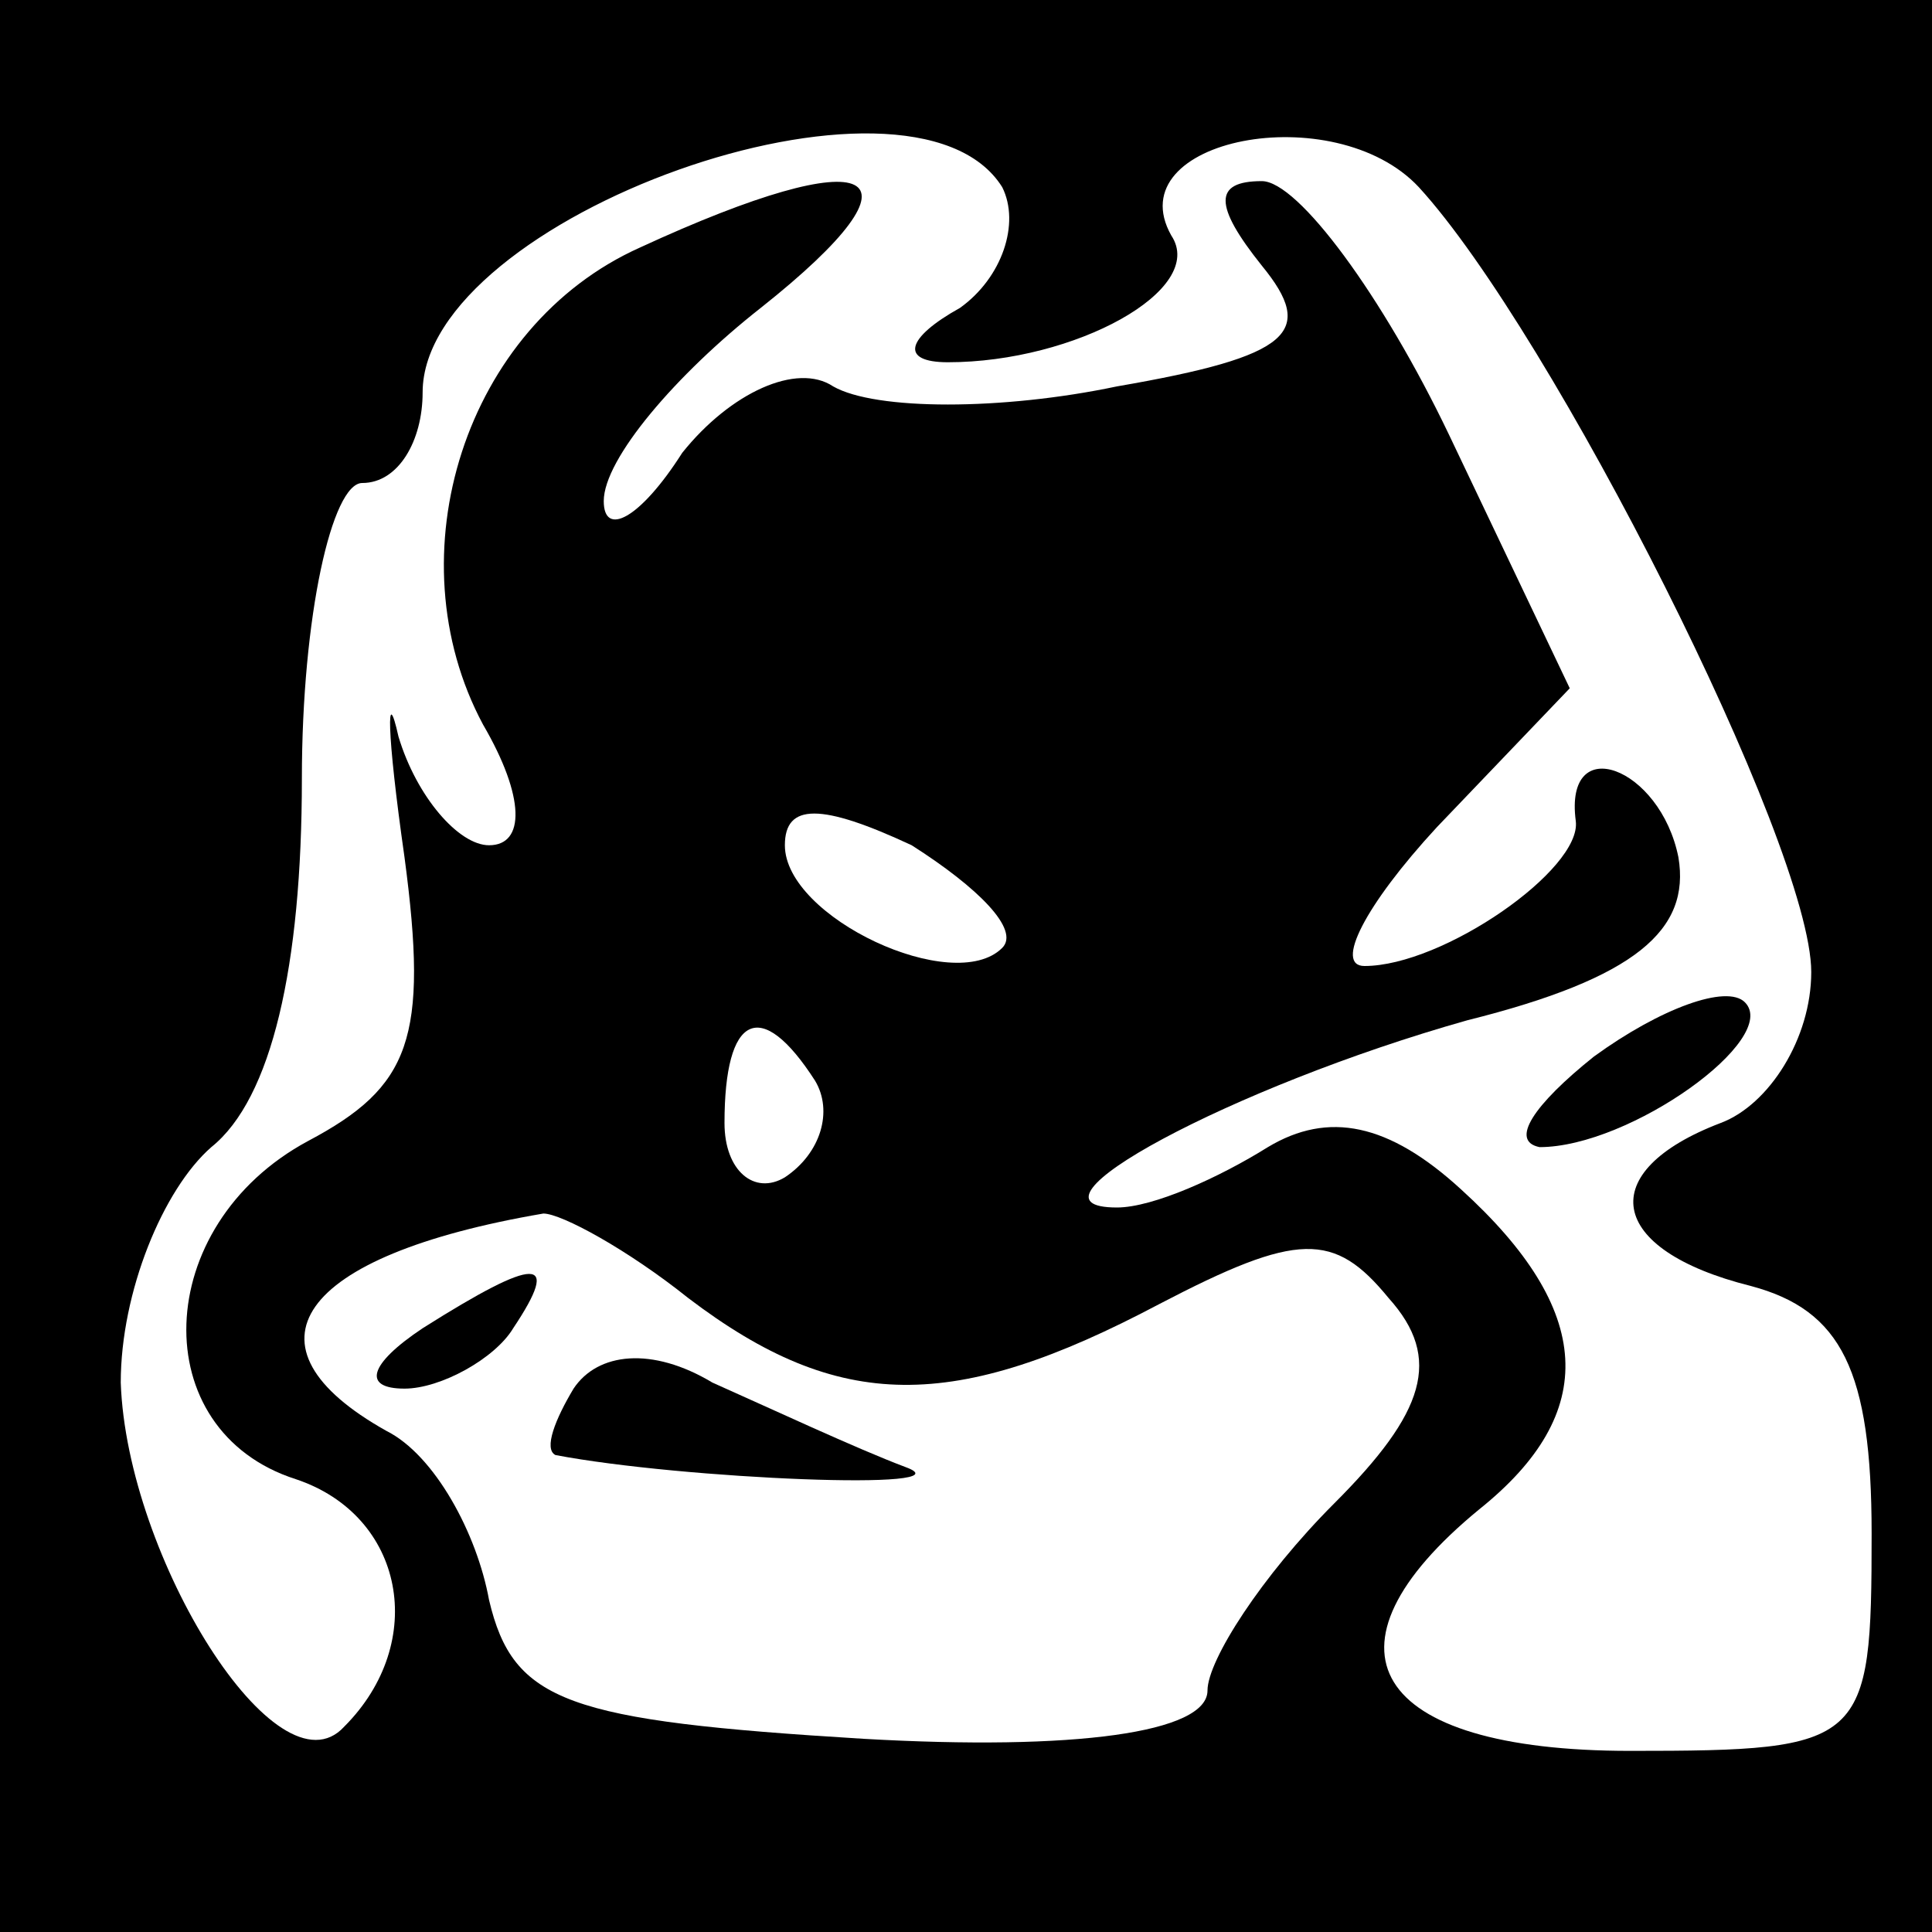 <?xml version="1.0" standalone="no"?>
<!DOCTYPE svg PUBLIC "-//W3C//DTD SVG 20010904//EN"
 "http://www.w3.org/TR/2001/REC-SVG-20010904/DTD/svg10.dtd">
<svg version="1.0" xmlns="http://www.w3.org/2000/svg"
 width="32pt" height="32pt" viewBox="0 0 32 32"
 preserveAspectRatio="xMidYMid meet">
<rect x="0" y="0" width="32" height="32" fill="#808080" stroke="none"/>
<g transform="translate(0,32) scale(0.1,-0.1)"
fill="#000000" stroke="none">
<path fill="#000000" stroke="none" d="M0 160 l0 -160 160 0 160 0 0 160 0
160 -160 0 -160 0 0 -160z"/>
<path fill="#ffffff" stroke="none" d="M166 289 c3 -6 0 -15 -7 -20 -9 -5 -10
-9 -2 -9 21 0 43 12 37 21 -9 16 27 23 41 8 22 -24 65 -109 65 -130 0 -11 -7
-22 -15 -25 -21 -8 -19 -21 5 -27 15 -4 20 -14 20 -41 0 -35 -1 -36 -40 -36
-43 0 -53 17 -25 40 20 16 19 33 -3 53 -12 11 -22 13 -32 7 -8 -5 -19 -10 -25
-10 -18 0 19 20 58 31 28 7 37 15 35 27 -3 15 -19 21 -17 6 1 -8 -22 -24 -35
-24 -5 0 0 10 12 23 l22 23 -20 42 c-11 23 -25 42 -31 42 -8 0 -8 -4 0 -14 9
-11 5 -15 -24 -20 -19 -4 -40 -4 -47 0 -6 4 -17 -1 -25 -11 -7 -11 -13 -14
-13 -8 0 7 12 21 26 32 29 23 19 28 -20 10 -29 -13 -41 -51 -26 -79 7 -12 7
-20 1 -20 -5 0 -12 8 -15 18 -2 9 -2 1 1 -20 4 -30 1 -38 -16 -47 -26 -14 -27
-48 -2 -56 18 -6 22 -27 8 -41 -11 -12 -36 28 -37 57 0 15 7 32 15 39 10 8 15
30 15 61 0 27 5 49 10 49 6 0 10 7 10 15 0 29 81 58 96 34z"/>
<path fill="#ffffff" stroke="none" d="M166 163 c-8 -8 -36 5 -36 17 0 7 6 7
21 0 11 -7 18 -14 15 -17z"/>
<path fill="#ffffff" stroke="none" d="M135 141 c3 -5 1 -12 -5 -16 -5 -3 -10
1 -10 9 0 18 6 21 15 7z"/>
<path fill="#ffffff" stroke="none" d="M114 105 c25 -19 44 -19 78 -1 23 12
29 12 38 1 9 -10 6 -19 -9 -34 -12 -12 -21 -26 -21 -31 0 -7 -22 -10 -57 -8
-49 3 -58 6 -62 23 -2 11 -9 24 -17 28 -25 14 -15 29 26 36 3 0 14 -6 24 -14z"/>
<path fill="#000000" stroke="none" d="M264 145 c-10 -8 -14 -14 -9 -15 15 0
40 18 34 24 -3 3 -14 -1 -25 -9z"/>
<path fill="#000000" stroke="none" d="M70 100 c-9 -6 -10 -10 -3 -10 6 0 15
5 18 10 8 12 4 12 -15 0z"/>
<path fill="#000000" stroke="none" d="M95 90 c-3 -5 -5 -10 -3 -11 21 -4 69
-6 58 -2 -8 3 -23 10 -32 14 -10 6 -19 5 -23 -1z"/>
</g>
</svg>
